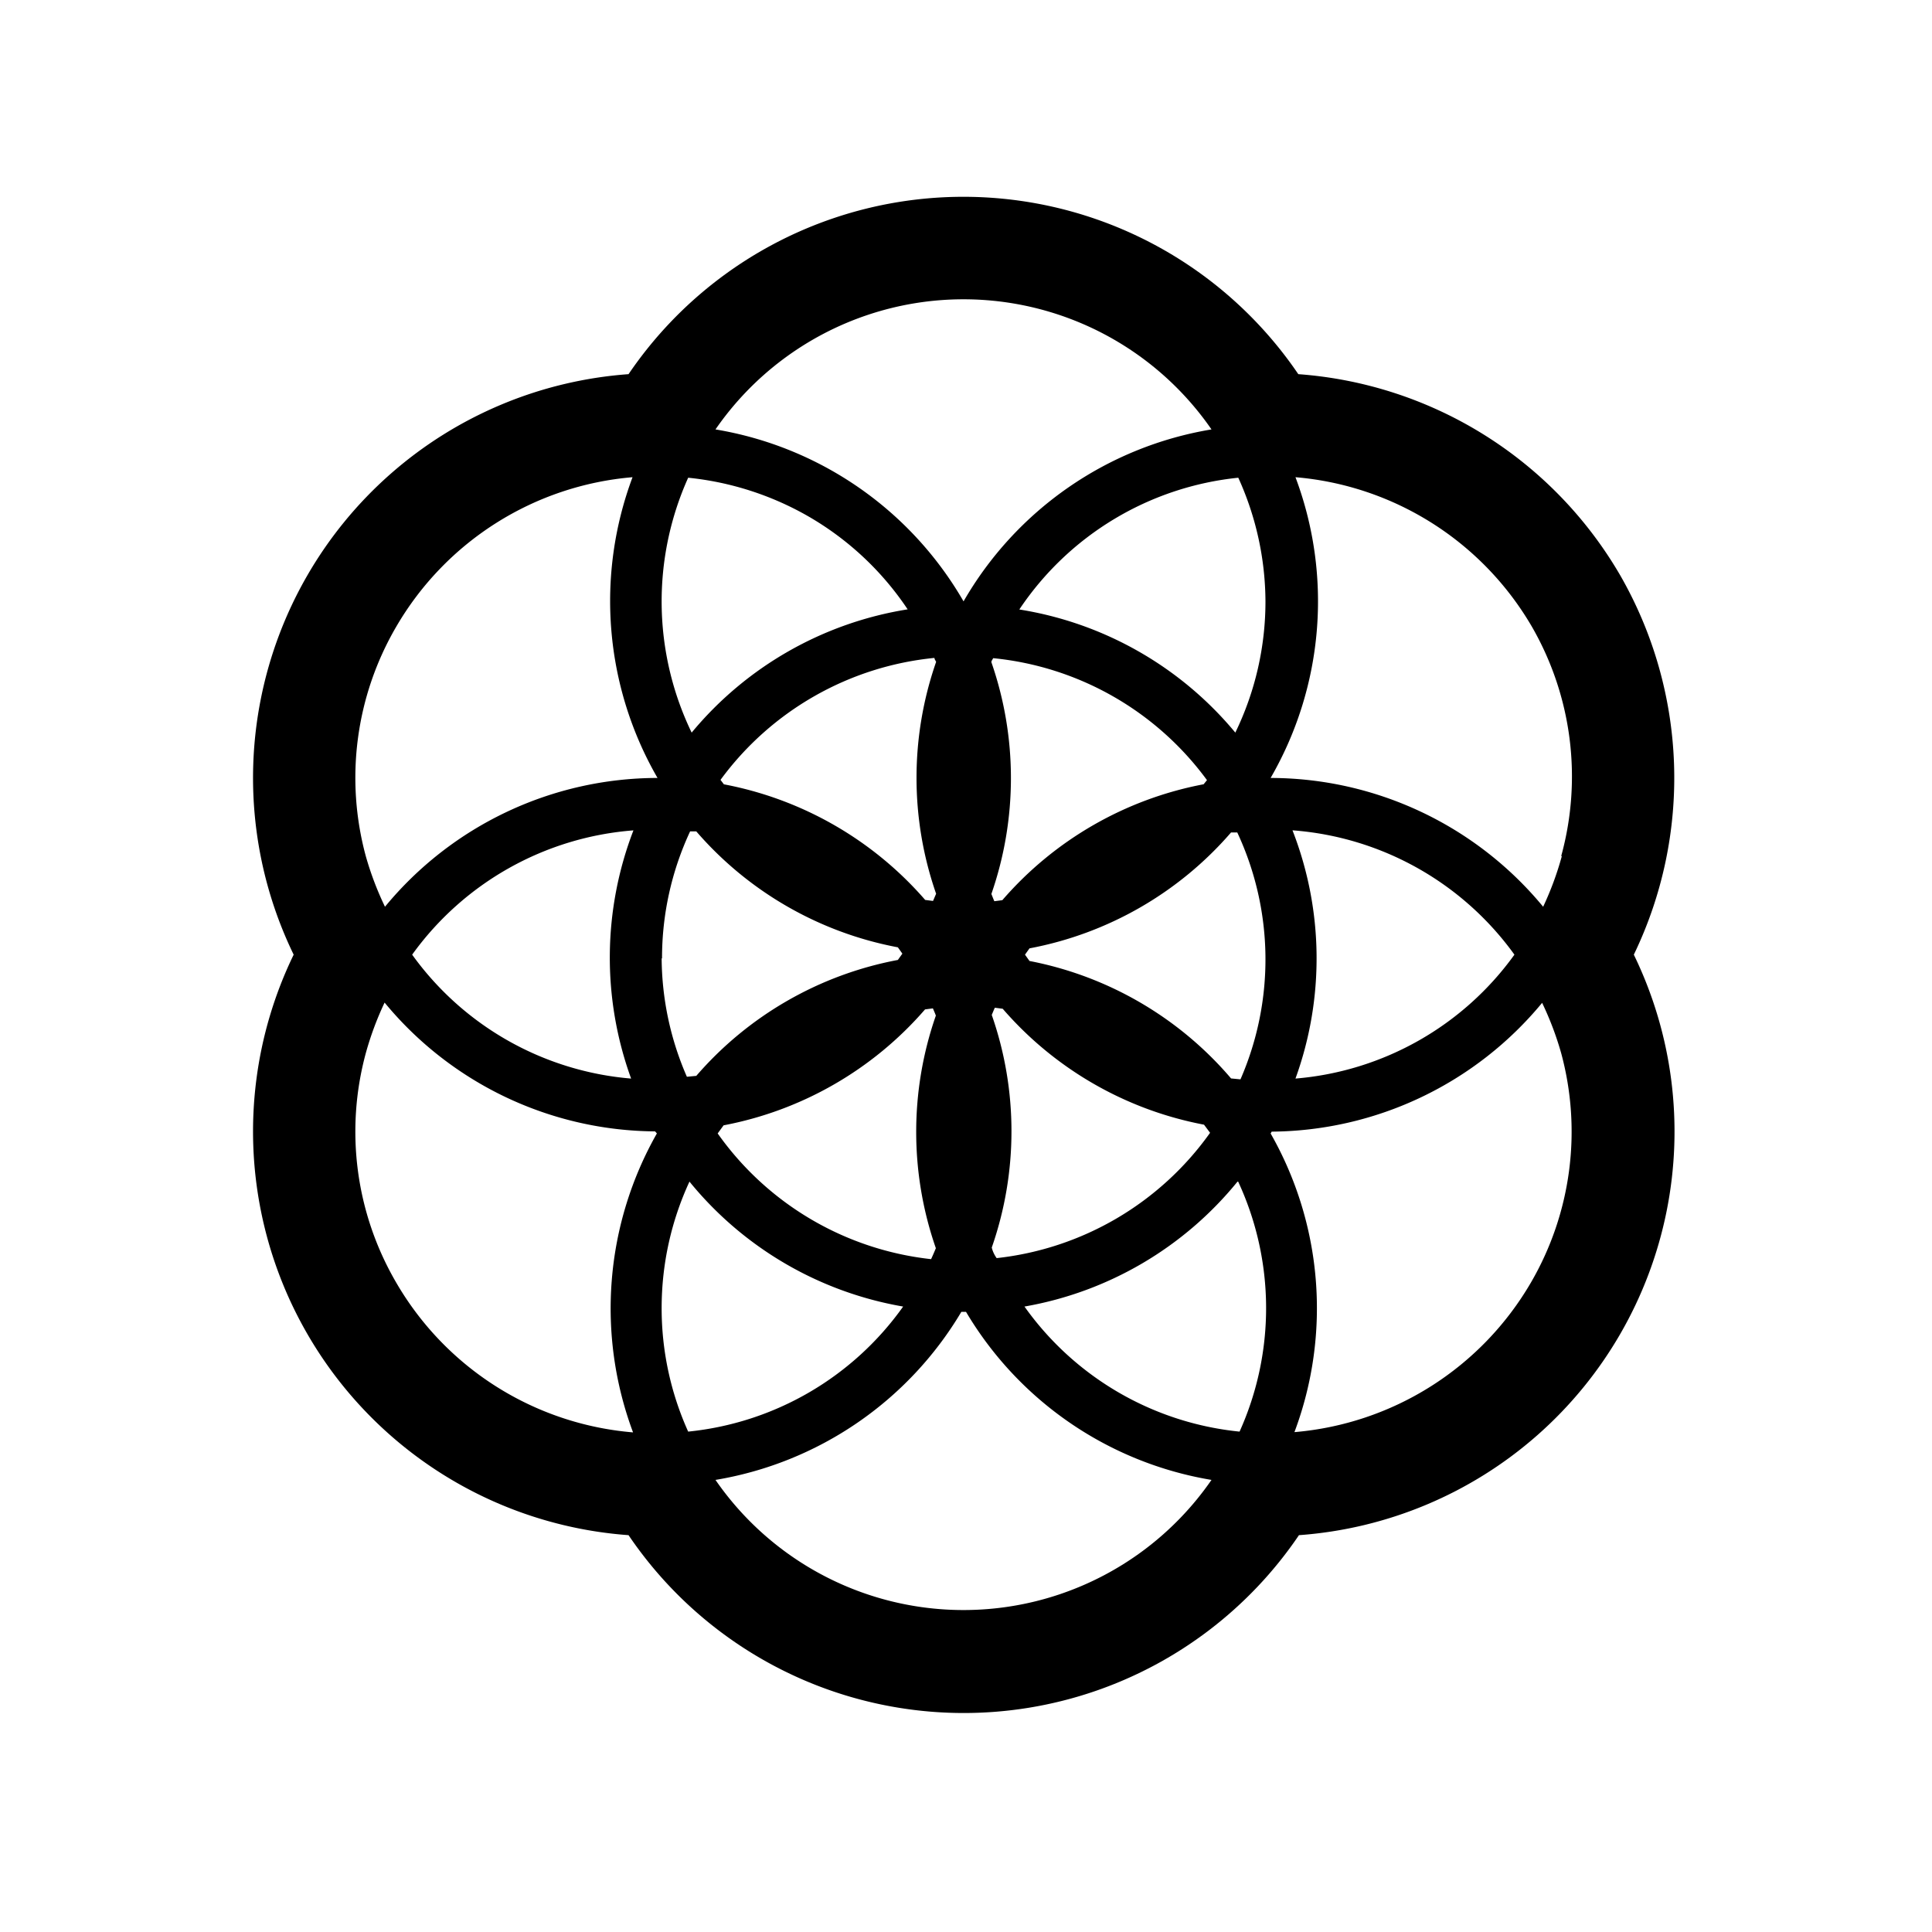<svg id="Livello_22" data-name="Livello 22" xmlns="http://www.w3.org/2000/svg" viewBox="0 0 150 150"><title>seedoflife-bold</title><path d="M125.8,44.68a31.55,31.55,0,0,0-25-15.63,31.43,31.43,0,0,0-52,0,31.43,31.43,0,0,0-26,45.07,31.43,31.43,0,0,0,26,45.07,31.43,31.43,0,0,0,52.05,0,31.42,31.42,0,0,0,26-45.07A31.57,31.57,0,0,0,125.8,44.68ZM28.4,66.47a23.25,23.25,0,0,1,2.35-17.79A23.51,23.51,0,0,1,49.11,37.05,27.46,27.46,0,0,0,51.05,60.4h0v.34h0V60.4h0a27.45,27.45,0,0,0-21.16,10A24.35,24.35,0,0,1,28.4,66.47Zm92.81,15.3a23.3,23.3,0,0,1-2.34,17.79,23.53,23.53,0,0,1-18.37,11.63A27.4,27.4,0,0,0,98.65,88a.64.64,0,0,0,.08-.14,27.5,27.5,0,0,0,21-10A24.31,24.31,0,0,1,121.21,81.77Zm-92.81,0a24.35,24.35,0,0,1,1.46-3.93,27.45,27.45,0,0,0,21,10L51,88a27.5,27.5,0,0,0-1.85,23.21A23.51,23.51,0,0,1,30.75,99.56,23.25,23.25,0,0,1,28.4,81.77Zm23-7.36a23.25,23.25,0,0,1,2.18-9.86l.48,0a27.38,27.38,0,0,0,15.65,9l.35.49-.35.49a27.38,27.38,0,0,0-15.65,9l-.73.07A23.32,23.32,0,0,1,51.37,74.41Zm49-9.94a23.37,23.37,0,0,1,17.18,9.65,23.31,23.31,0,0,1-17,9.62,27.36,27.36,0,0,0-.23-19.27Zm-44.2-3.58-.26-.34a23.45,23.45,0,0,1,16.61-9.47c0,.11.09.21.13.31a27.38,27.38,0,0,0,0,18l-.24.56-.61-.08A27.46,27.46,0,0,0,56.18,60.89Zm37.25,0a27.43,27.43,0,0,0-15.63,9l-.62.08c-.08-.18-.15-.37-.23-.56a27.44,27.44,0,0,0,0-18c0-.1.09-.2.14-.31a23.43,23.43,0,0,1,16.6,9.47ZM79.93,74.61l-.35-.49.35-.49a27.38,27.38,0,0,0,15.65-9l.48,0a23.3,23.3,0,0,1,.25,19.17l-.73-.07A27.38,27.38,0,0,0,79.93,74.61ZM98.25,46.68a23.29,23.29,0,0,1-2.34,10.2,27.38,27.38,0,0,0-16.77-9.56,23.3,23.3,0,0,1,17-10.23A23.43,23.43,0,0,1,98.25,46.68ZM53.7,56.88a23.42,23.42,0,0,1-.27-19.79,23.49,23.49,0,0,1,9.33,3,23.21,23.21,0,0,1,7.71,7.22A27.38,27.38,0,0,0,53.7,56.88ZM49,83.74a23.31,23.31,0,0,1-17-9.62,23.37,23.37,0,0,1,17.18-9.65A27.5,27.5,0,0,0,49,83.74Zm2.37,17.82a23.36,23.36,0,0,1,2.16-9.82,27.39,27.39,0,0,0,16.59,9.7,23.34,23.34,0,0,1-16.69,9.71A23.27,23.27,0,0,1,51.37,101.56ZM55.72,88l.46-.63a27.46,27.46,0,0,0,15.64-9l.61-.08c.08.19.16.37.23.56a27.47,27.47,0,0,0,0,18.06c-.12.29-.24.57-.37.85A23.42,23.42,0,0,1,55.72,88ZM77,96.86A27.41,27.41,0,0,0,77,78.8c.08-.19.15-.37.24-.56l.61.08a27.43,27.43,0,0,0,15.63,9l.47.63a23.46,23.46,0,0,1-16.57,9.73C77.2,97.43,77.07,97.15,77,96.86Zm19.13-5.12a23.33,23.33,0,0,1,.11,19.41,23.34,23.34,0,0,1-16.7-9.71A27.36,27.36,0,0,0,96.08,91.74Zm25.13-25.27a24.31,24.31,0,0,1-1.45,3.93,27.5,27.5,0,0,0-21.16-10v.34h0V60.4h0a27.4,27.4,0,0,0,1.93-23.35,23.53,23.53,0,0,1,18.37,11.63A23.3,23.3,0,0,1,121.21,66.47ZM94.06,33.34A27.39,27.39,0,0,0,74.81,46.69,27.43,27.43,0,0,0,55.55,33.34a23.4,23.4,0,0,1,38.51,0ZM55.55,114.9a27.45,27.45,0,0,0,19.09-13.05H75A27.41,27.41,0,0,0,94.06,114.9a23.4,23.4,0,0,1-38.51,0Zm69-35.94v0Z"/></svg>